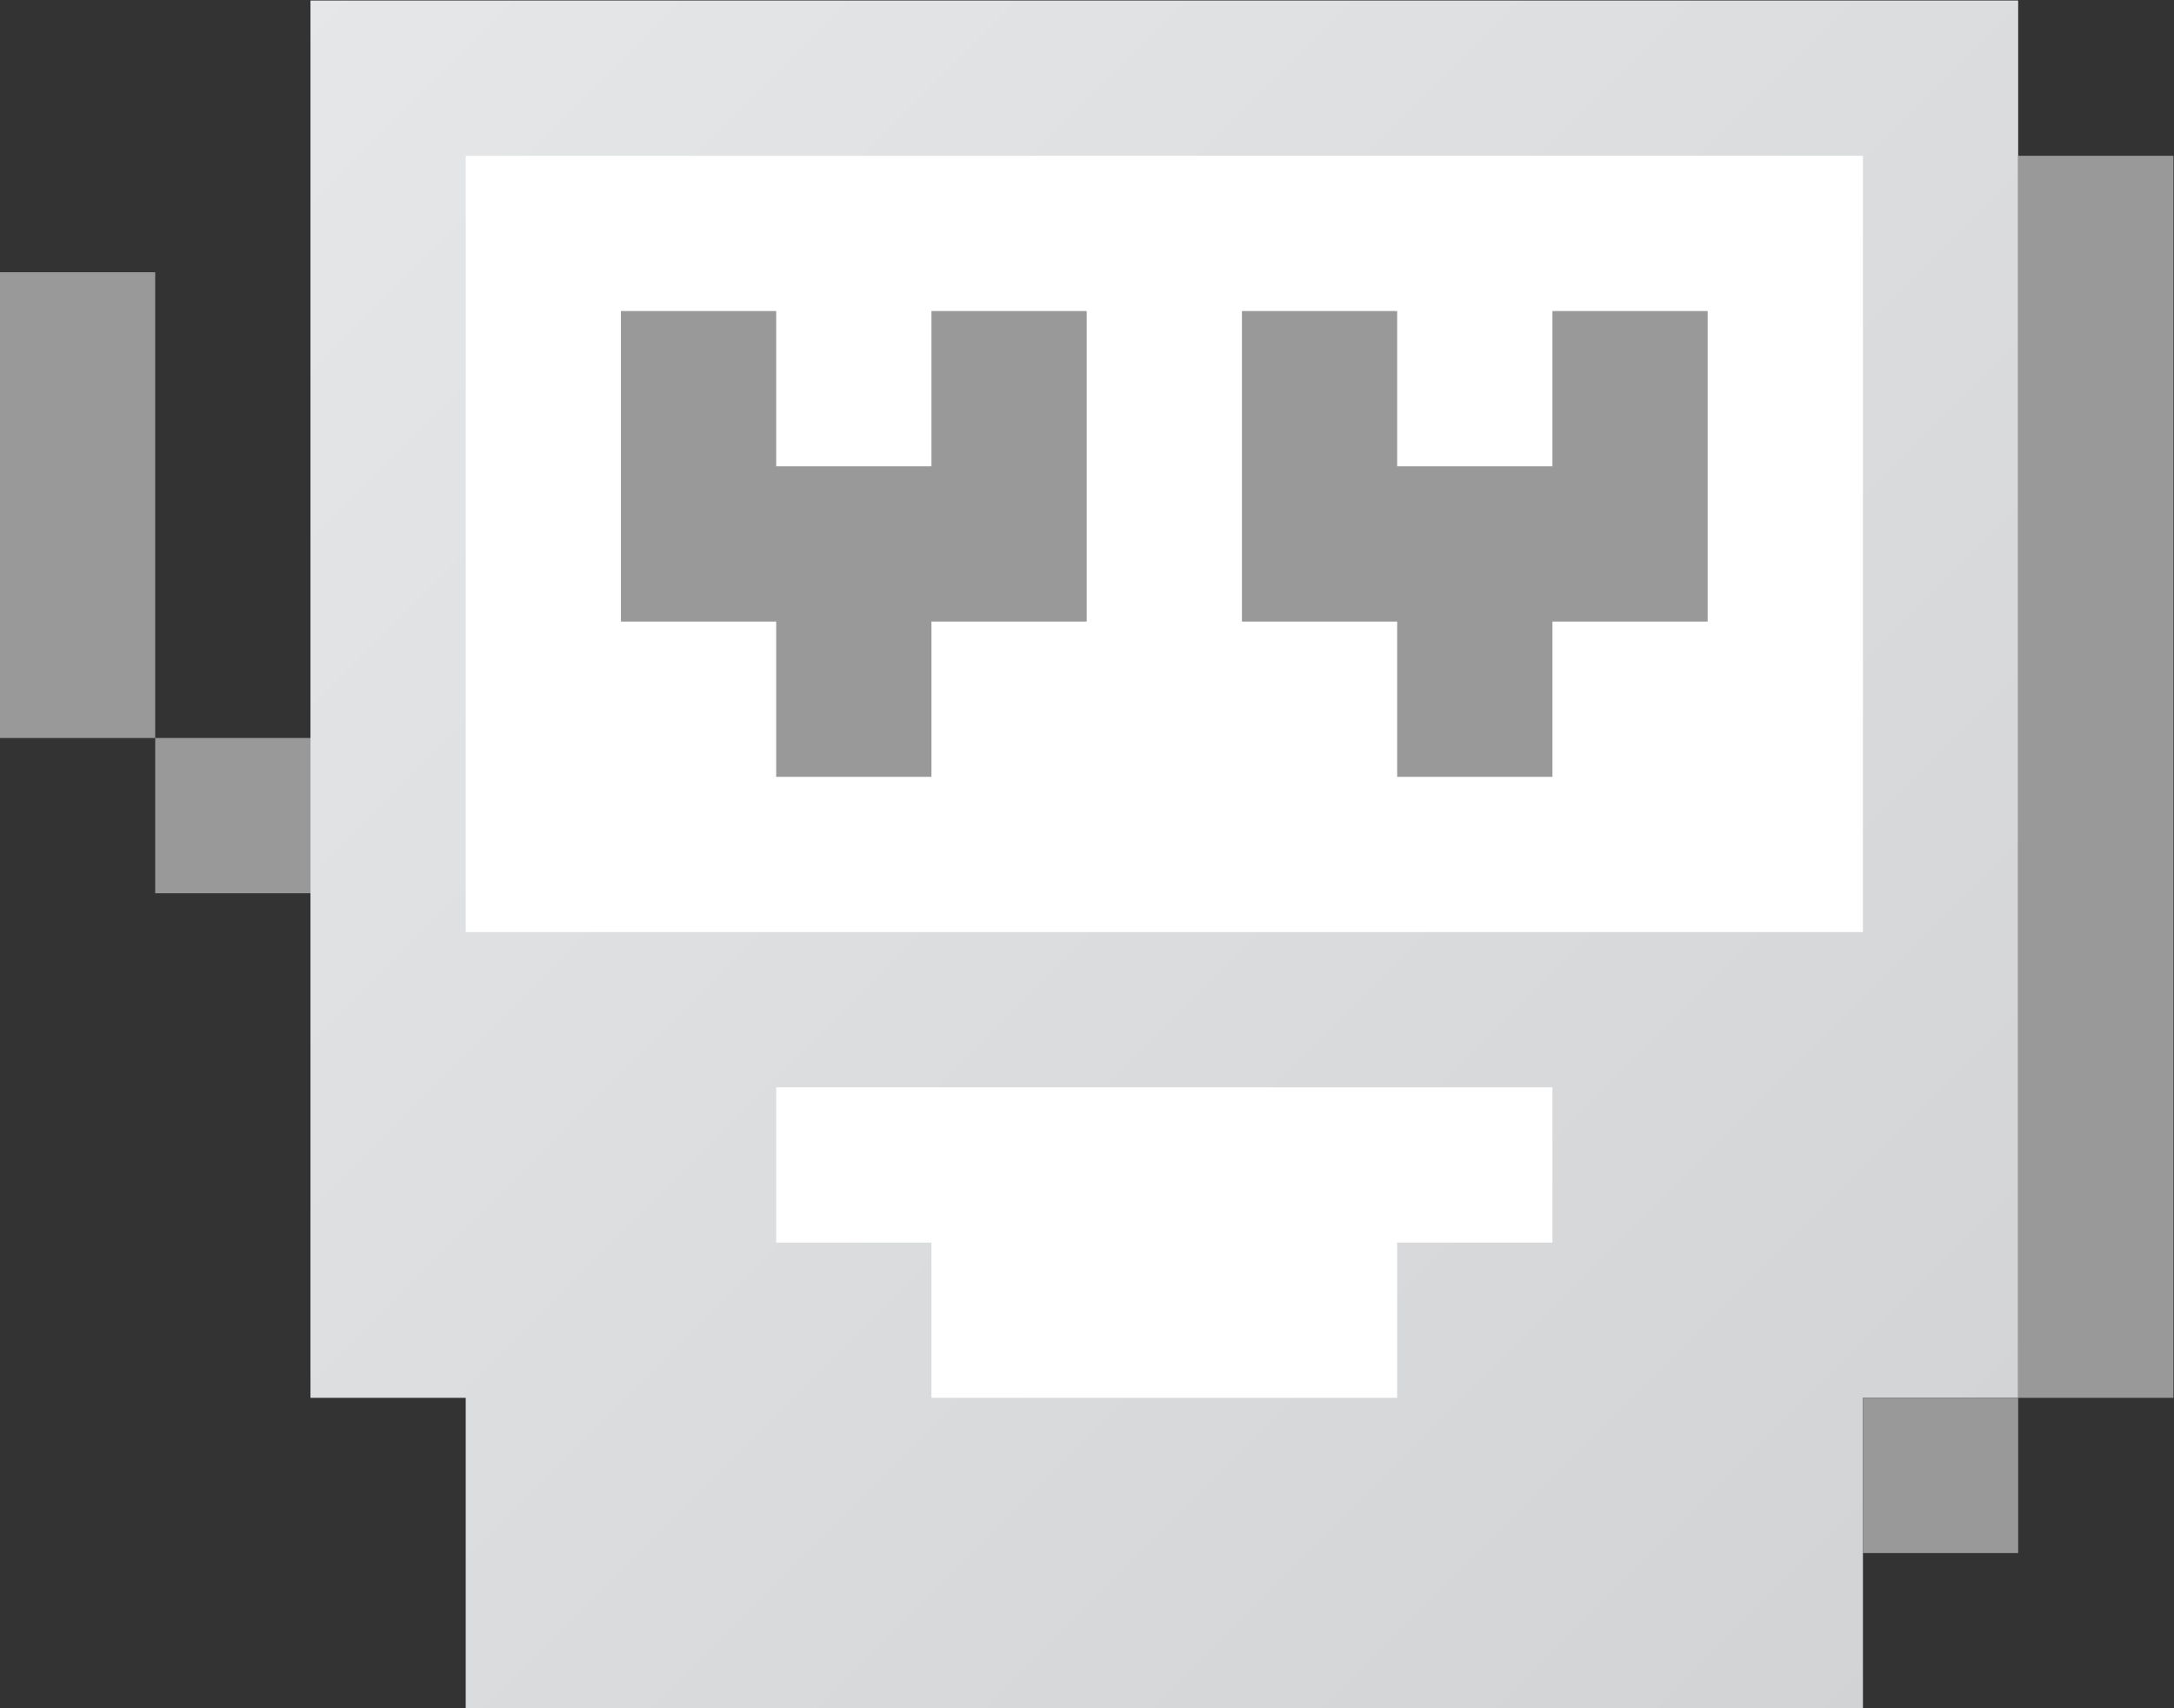 <?xml version="1.0" encoding="UTF-8" standalone="no"?>
<svg
   xmlns:dc="http://purl.org/dc/elements/1.1/"
   xmlns:cc="http://creativecommons.org/ns#"
   xmlns:rdf="http://www.w3.org/1999/02/22-rdf-syntax-ns#"
   xmlns:svg="http://www.w3.org/2000/svg"
   xmlns="http://www.w3.org/2000/svg"
   viewBox="0 0 298.667 234.667"
   height="234.667"
   width="298.667"
   xml:space="preserve"
   id="svg2"
   version="1.1"><rect x="0" y="0" width="298.667" height="234.667" fill="#333333" stroke="none"/><defs
     id="defs6"><clipPath
       id="clipPath18"
       clipPathUnits="userSpaceOnUse"><path
         id="path16"
         d="M 208,216 H 64 48 V 72 H 64 V 56 40 h 144 v 16 16 h 16 v 124 4 16 z" /></clipPath><linearGradient
       id="linearGradient28"
       spreadMethod="pad"
       gradientTransform="matrix(168,-168,-168,-168,52,220)"
       gradientUnits="userSpaceOnUse"
       y2="0"
       x2="1"
       y1="0"
       x1="0"><stop
         id="stop24"
         offset="0"
         style="stop-opacity:1;stop-color:#e6e7e8" /><stop
         id="stop26"
         offset="1"
         style="stop-opacity:1;stop-color:#d1d3d4" /></linearGradient></defs><g
     transform="matrix(1.333,0,0,-1.333,-21.333,288)"
     id="g10"><g
       id="g12"><g
         clip-path="url(#clipPath18)"
         id="g14"><g
           id="g20"><g
             id="g22"><path
               id="path30"
               style="fill:url(#linearGradient28);stroke:none"
               d="M 208,216 H 64 48 V 72 H 64 V 56 40 h 144 v 16 16 h 16 v 124 4 16 z" /></g></g></g></g><path
       id="path32"
       style="fill:#ffffff;fill-opacity:1;fill-rule:nonzero;stroke:none"
       d="M 208,120 H 64 v 80 h 144 z" /><path
       id="path34"
       style="fill:#999999;fill-opacity:1;fill-rule:nonzero;stroke:none"
       d="M 48,140 H 32 v -16 h 16 z m -16,0 H 16 v 48 h 16 z" /><path
       id="path36"
       style="fill:#999999;fill-opacity:1;fill-rule:nonzero;stroke:none"
       d="m 240,72 h -16 v 128 h 16 z" /><path
       id="path38"
       style="fill:#999999;fill-opacity:1;fill-rule:nonzero;stroke:none"
       d="m 224,56 h -16 v 16 h 16 z" /><g
       transform="translate(112,184)"
       id="g40"><path
         id="path42"
         style="fill:#999999;fill-opacity:1;fill-rule:nonzero;stroke:none"
         d="M 0,0 V -16 H -16 V 0 h -16 v -32 h 16 V -48 H 0 v 16 H 16 V 0 Z" /></g><g
       transform="translate(176,184)"
       id="g44"><path
         id="path46"
         style="fill:#999999;fill-opacity:1;fill-rule:nonzero;stroke:none"
         d="M 0,0 V -16 H -16 V 0 h -16 v -32 h 16 V -48 H 0 v 16 H 16 V 0 Z" /></g><g
       transform="translate(176,104)"
       id="g48"><path
         id="path50"
         style="fill:#ffffff;fill-opacity:1;fill-rule:nonzero;stroke:none"
         d="m 0,0 h -80 v -16 h 16 v -16 h 48 v 16 H 0 Z" /></g></g></svg>